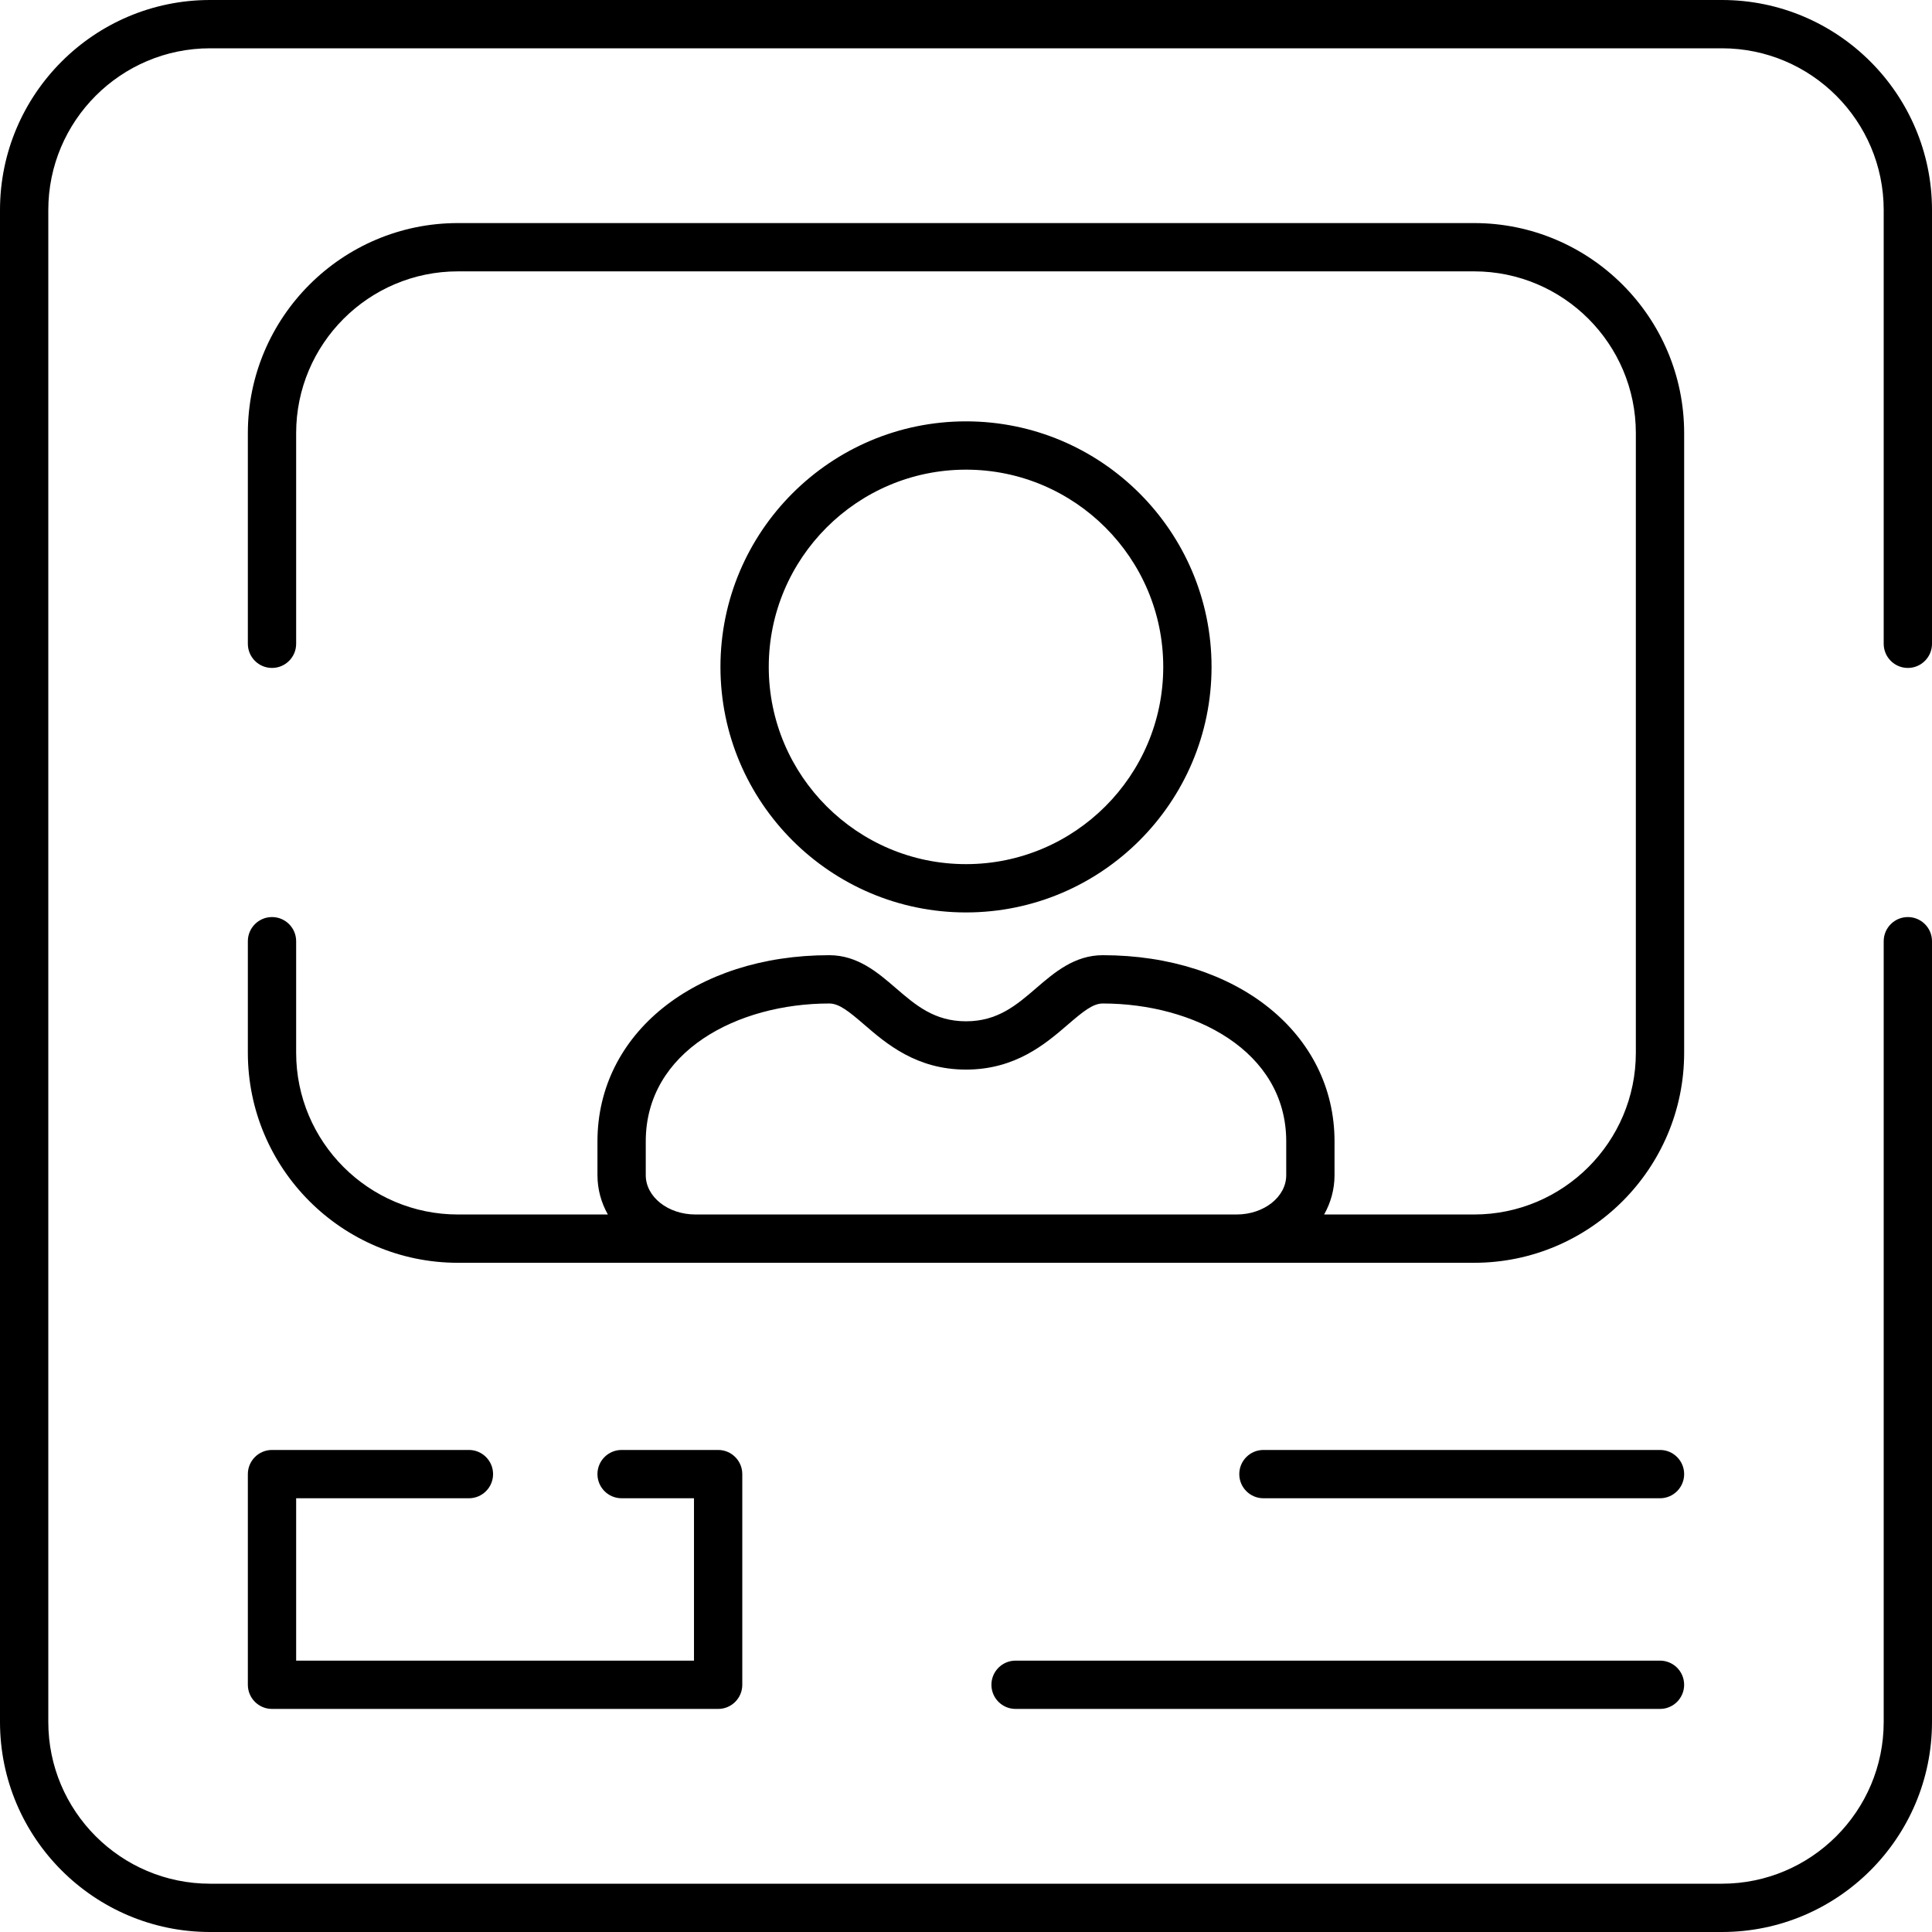 <?xml version="1.0" encoding="utf-8"?>
<!-- Generator: Adobe Illustrator 24.0.0, SVG Export Plug-In . SVG Version: 6.00 Build 0)  -->
<svg version="1.1" id="icon-profile" xmlns="http://www.w3.org/2000/svg" xmlns:xlink="http://www.w3.org/1999/xlink" x="0px"
	 y="0px" viewBox="0 0 160 160" style="enable-background:new 0 0 160 160;" xml:space="preserve">
<path d="M142.605,160H17.395C7.803,160,0,152.197,0,142.605V17.395C0,7.803,7.803,0,17.395,0
	h125.211C152.197,0,160,7.803,160,17.395V53.316c0,1.104-0.896,2-2,2s-2-0.896-2-2V17.395
	C156,10.009,149.991,4,142.605,4H17.395C10.009,4,4,10.009,4,17.395v125.211
	C4,149.991,10.009,156,17.395,156h125.211C149.991,156,156,149.991,156,142.605V77.947
	c0-1.104,0.896-2,2-2s2,0.896,2,2v64.658C160,152.197,152.197,160,142.605,160z
	 M137.474,141.526H84.105c-1.104,0-2-0.896-2-2s0.896-2,2-2h53.368c1.104,0,2,0.896,2,2
	S138.578,141.526,137.474,141.526z M59.474,141.526H22.526c-1.104,0-2-0.896-2-2v-17.447
	c0-1.104,0.896-2,2-2h16.308c1.104,0,2,0.896,2,2s-0.896,2-2,2H24.526v13.447h32.947
	v-13.447h-5.995c-1.104,0-2-0.896-2-2s0.896-2,2-2h7.995c1.104,0,2,0.896,2,2v17.447
	C61.474,140.631,60.578,141.526,59.474,141.526z M137.474,124.079h-32.842
	c-1.104,0-2-0.896-2-2s0.896-2,2-2h32.842c1.104,0,2,0.896,2,2
	S138.578,124.079,137.474,124.079z M122.079,104.579H37.921
	c-9.591,0-17.395-7.803-17.395-17.395v-9.237c0-1.104,0.896-2,2-2s2,0.896,2,2v9.237
	c0,7.386,6.009,13.395,13.395,13.395h12.42c-0.552-0.979-0.862-2.084-0.862-3.253
	v-2.801c0-8.935,8.073-15.42,19.197-15.42c2.352,0,4.03,1.446,5.51,2.723
	C75.827,83.242,77.377,84.579,80,84.579c2.625,0,4.179-1.339,5.824-2.756
	c1.479-1.273,3.155-2.718,5.5-2.718c11.123,0,19.196,6.485,19.196,15.42v2.801
	c0,1.169-0.311,2.274-0.862,3.253h12.421c7.386,0,13.395-6.009,13.395-13.395
	v-51.316c0-7.386-6.009-13.395-13.395-13.395H37.921
	c-7.386,0-13.395,6.009-13.395,13.395V53.316c0,1.104-0.896,2-2,2s-2-0.896-2-2V35.869
	c0-9.592,7.803-17.395,17.395-17.395h84.158c9.592,0,17.395,7.803,17.395,17.395
	v51.316C139.474,96.776,131.671,104.579,122.079,104.579z M57.591,100.579h44.818
	c2.267,0,4.111-1.459,4.111-3.253v-2.801c0-7.497-7.645-11.42-15.196-11.42
	c-0.817,0-1.631,0.665-2.89,1.749C86.609,86.426,84.11,88.579,80,88.579
	c-4.108,0-6.604-2.151-8.426-3.722C70.314,83.771,69.5,83.105,68.676,83.105
	c-7.552,0-15.197,3.923-15.197,11.42v2.801
	C53.479,99.12,55.324,100.579,57.591,100.579z M80,75.564
	c-11.213,0-20.335-9.122-20.335-20.335S68.787,34.895,80,34.895
	s20.335,9.122,20.335,20.335S91.213,75.564,80,75.564z M80,38.895
	c-9.007,0-16.335,7.328-16.335,16.335S70.993,71.564,80,71.564
	c9.007,0,16.335-7.328,16.335-16.335S89.007,38.895,80,38.895z"/>
</svg>
